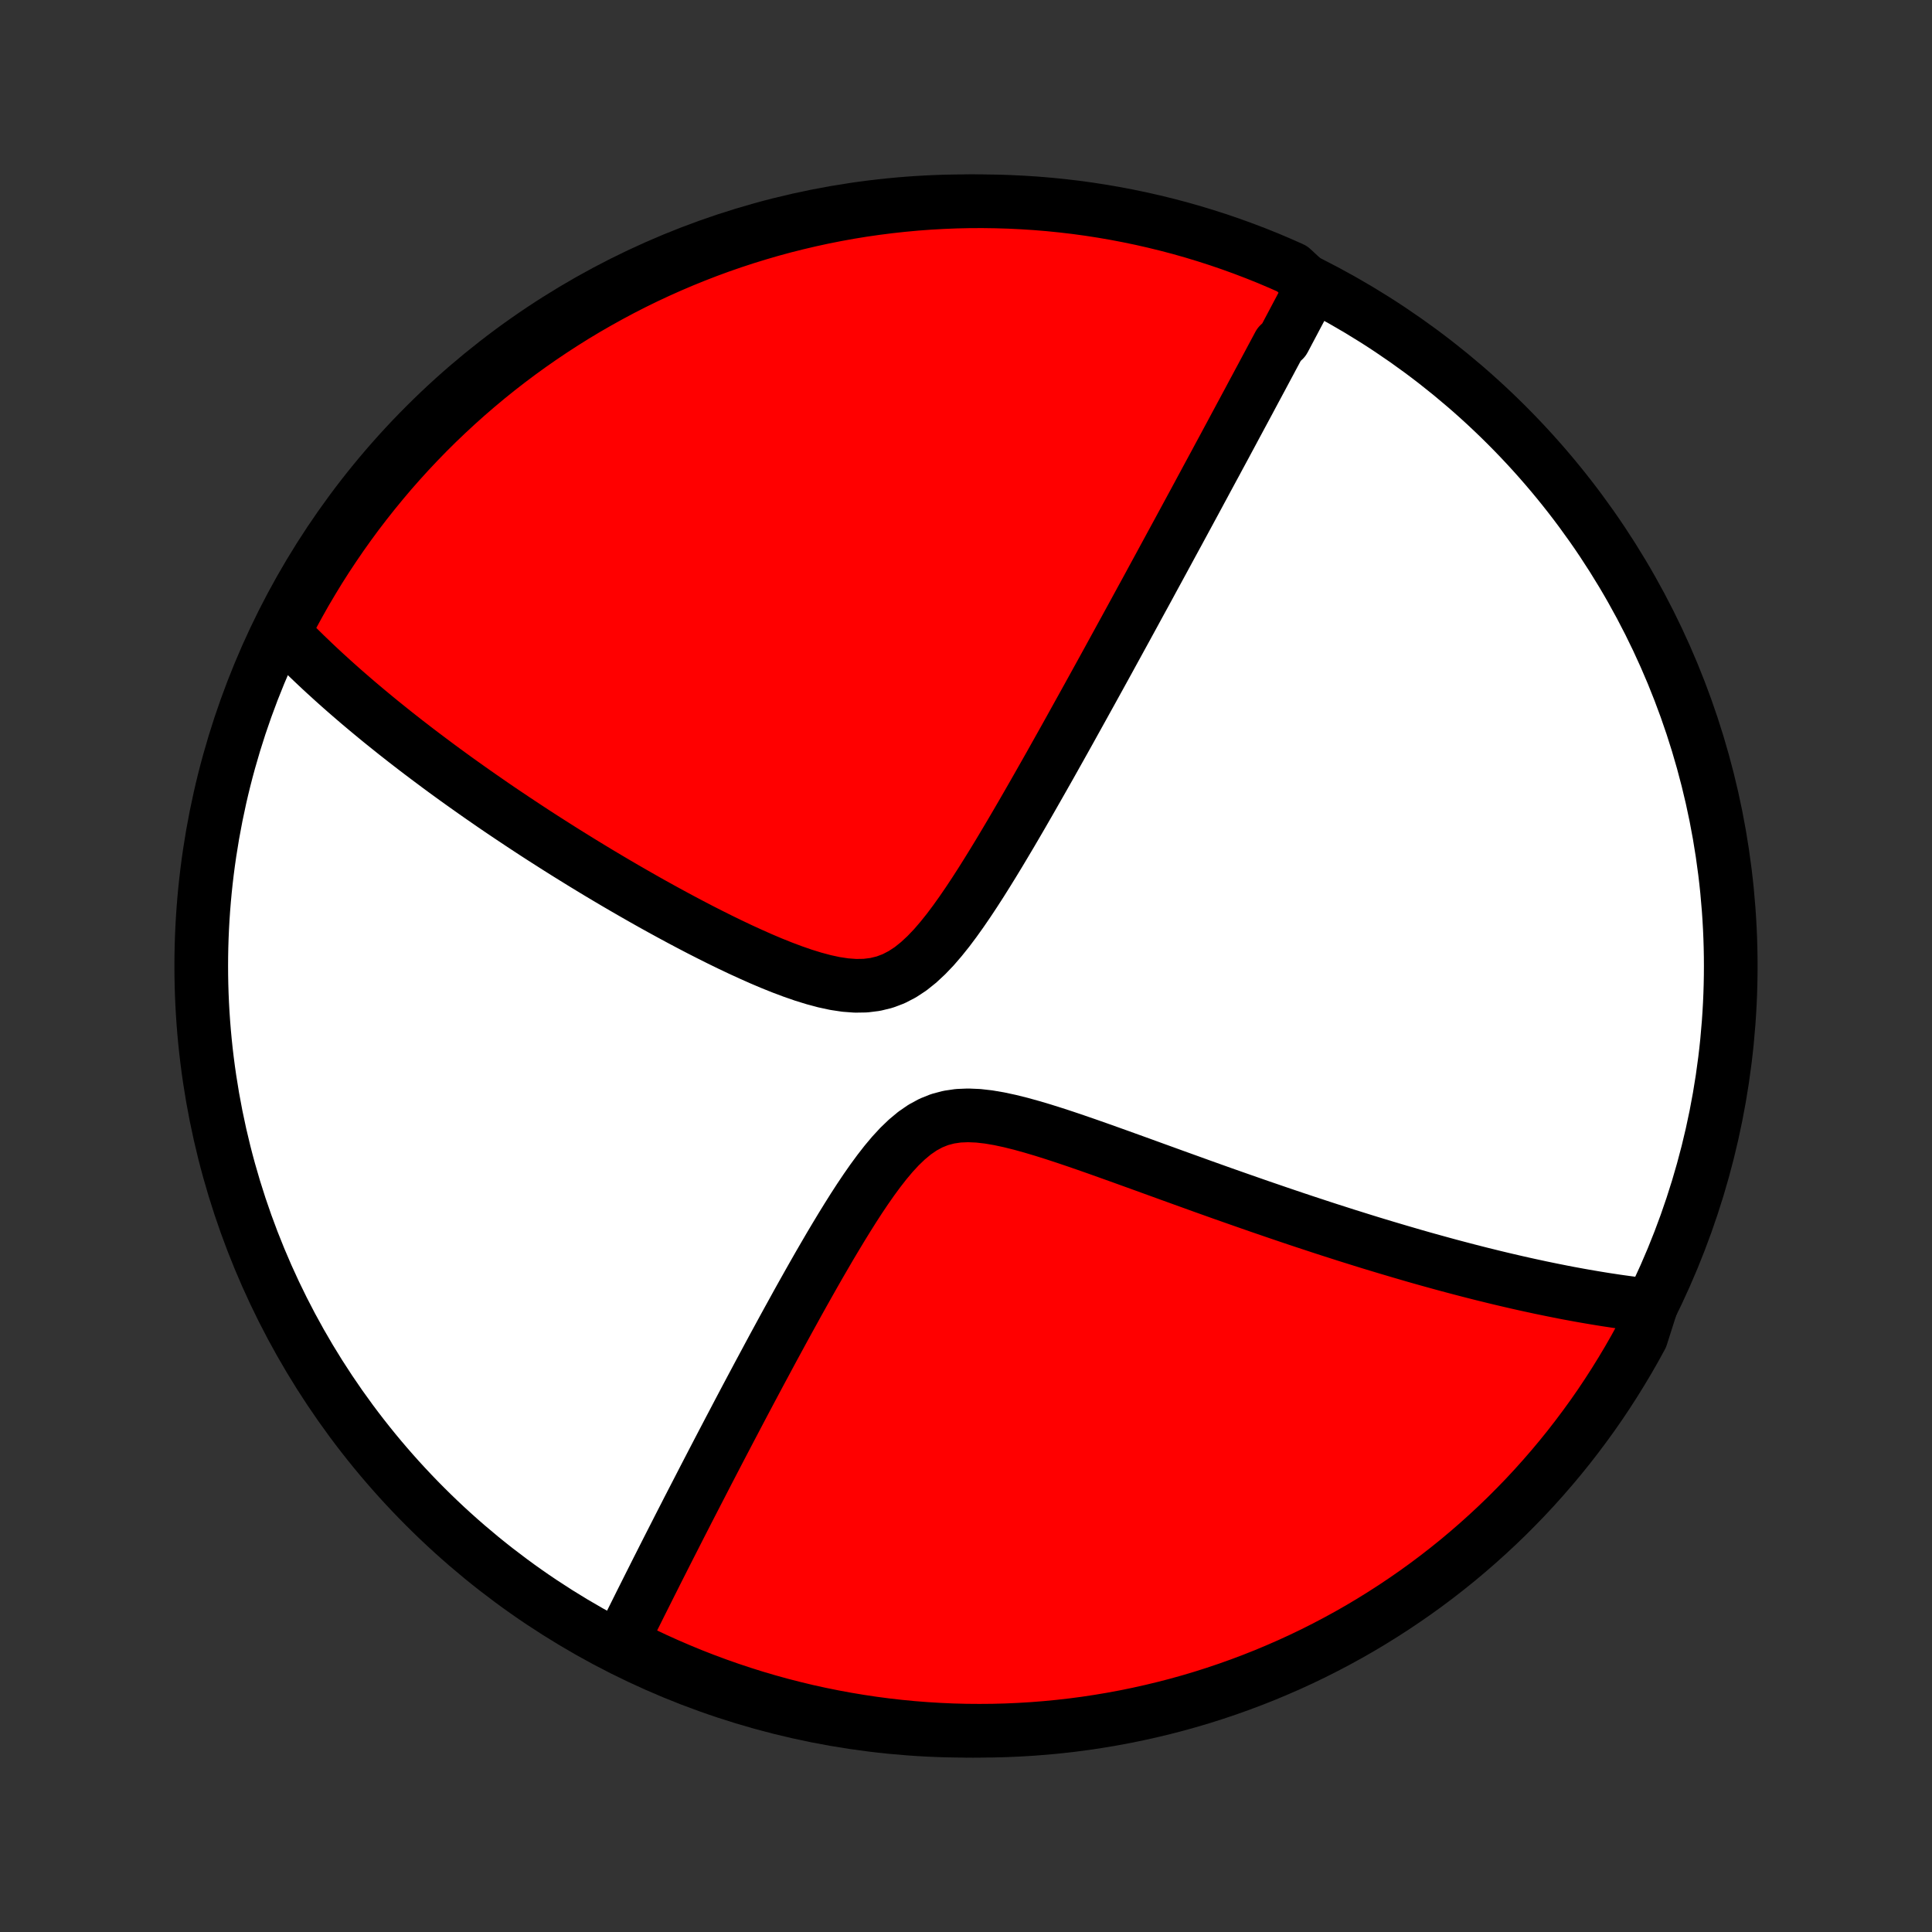 <?xml version="1.0" encoding="utf-8" standalone="no"?>
<!DOCTYPE svg PUBLIC "-//W3C//DTD SVG 1.1//EN"
  "http://www.w3.org/Graphics/SVG/1.1/DTD/svg11.dtd">
<!-- Created with matplotlib (http://matplotlib.org/) -->
<svg height="72pt" version="1.1" viewBox="0 0 72 72" width="72pt" xmlns="http://www.w3.org/2000/svg" xmlns:xlink="http://www.w3.org/1999/xlink">
 <rect x="0" y="0" width="72" height="72" fill="#333333" stroke="none"/>
 <defs>
  <style type="text/css">
*{stroke-linecap:butt;stroke-linejoin:round;}
  </style>
 </defs>
 <g id="figure_1">
  <g id="patch_1">
   <path d="
M0 72
L72 72
L72 0
L0 0
z
" style="fill:none;"/>
  </g>
  <g id="axes_1">
   <g id="PatchCollection_1">
    <defs>
     <path d="
M36 -7.5
C43.558 -7.5 50.808 -10.503 56.153 -15.848
C61.497 -21.192 64.5 -28.442 64.5 -36
C64.5 -43.558 61.497 -50.808 56.153 -56.153
C50.808 -61.497 43.558 -64.5 36 -64.5
C28.442 -64.5 21.192 -61.497 15.848 -56.153
C10.503 -50.808 7.5 -43.558 7.5 -36
C7.5 -28.442 10.503 -21.192 15.848 -15.848
C21.192 -10.503 28.442 -7.5 36 -7.5
z
" id="C0_0_a811fe30f3"/>
     <path d="
M48.89 -61.305
L48.805 -61.143
L48.719 -60.981
L48.633 -60.819
L48.547 -60.656
L48.461 -60.493
L48.374 -60.329
L48.287 -60.165
L48.2 -60
L48.112 -59.834
L48.024 -59.668
L47.936 -59.501
L47.847 -59.334
L47.668 -59.165
L47.578 -58.996
L47.487 -58.826
L47.395 -58.655
L47.304 -58.483
L47.211 -58.31
L47.118 -58.136
L47.025 -57.961
L46.93 -57.785
L46.835 -57.607
L46.739 -57.429
L46.643 -57.249
L46.546 -57.067
L46.448 -56.885
L46.349 -56.7
L46.249 -56.515
L46.149 -56.328
L46.047 -56.139
L45.945 -55.948
L45.842 -55.756
L45.737 -55.561
L45.632 -55.365
L45.525 -55.167
L45.417 -54.967
L45.309 -54.765
L45.198 -54.561
L45.087 -54.355
L44.974 -54.146
L44.861 -53.935
L44.745 -53.721
L44.629 -53.505
L44.511 -53.286
L44.391 -53.065
L44.27 -52.841
L44.147 -52.614
L44.023 -52.385
L43.897 -52.152
L43.769 -51.917
L43.639 -51.678
L43.508 -51.436
L43.375 -51.191
L43.24 -50.942
L43.103 -50.69
L42.964 -50.435
L42.824 -50.176
L42.681 -49.913
L42.535 -49.647
L42.388 -49.377
L42.239 -49.103
L42.087 -48.825
L41.933 -48.543
L41.776 -48.257
L41.618 -47.968
L41.456 -47.673
L41.293 -47.375
L41.127 -47.073
L40.958 -46.766
L40.787 -46.456
L40.613 -46.141
L40.436 -45.821
L40.257 -45.498
L40.075 -45.17
L39.891 -44.838
L39.704 -44.502
L39.514 -44.163
L39.321 -43.819
L39.126 -43.471
L38.927 -43.12
L38.726 -42.766
L38.522 -42.408
L38.315 -42.047
L38.106 -41.684
L37.893 -41.318
L37.678 -40.951
L37.459 -40.582
L37.238 -40.212
L37.013 -39.842
L36.785 -39.473
L36.554 -39.105
L36.318 -38.739
L36.079 -38.378
L35.835 -38.022
L35.586 -37.673
L35.332 -37.334
L35.07 -37.007
L34.802 -36.696
L34.524 -36.405
L34.236 -36.137
L33.938 -35.898
L33.626 -35.693
L33.302 -35.525
L32.964 -35.398
L32.614 -35.313
L32.252 -35.268
L31.881 -35.262
L31.502 -35.29
L31.117 -35.348
L30.727 -35.432
L30.335 -35.537
L29.94 -35.659
L29.545 -35.796
L29.151 -35.944
L28.757 -36.102
L28.366 -36.268
L27.977 -36.441
L27.59 -36.618
L27.207 -36.8
L26.827 -36.985
L26.451 -37.173
L26.08 -37.362
L25.712 -37.554
L25.35 -37.746
L24.992 -37.939
L24.639 -38.132
L24.291 -38.325
L23.947 -38.519
L23.609 -38.712
L23.276 -38.904
L22.949 -39.095
L22.626 -39.286
L22.309 -39.475
L21.997 -39.664
L21.69 -39.851
L21.388 -40.038
L21.091 -40.222
L20.799 -40.406
L20.513 -40.588
L20.231 -40.768
L19.954 -40.947
L19.682 -41.125
L19.415 -41.301
L19.153 -41.475
L18.895 -41.648
L18.641 -41.819
L18.392 -41.989
L18.148 -42.158
L17.907 -42.325
L17.671 -42.49
L17.439 -42.654
L17.211 -42.816
L16.986 -42.977
L16.766 -43.137
L16.549 -43.295
L16.336 -43.452
L16.127 -43.608
L15.921 -43.762
L15.718 -43.915
L15.518 -44.067
L15.322 -44.218
L15.129 -44.367
L14.939 -44.516
L14.752 -44.663
L14.568 -44.81
L14.387 -44.955
L14.208 -45.099
L14.032 -45.243
L13.859 -45.386
L13.688 -45.528
L13.52 -45.669
L13.354 -45.809
L13.191 -45.949
L13.03 -46.088
L12.871 -46.226
L12.714 -46.364
L12.56 -46.501
L12.407 -46.638
L12.257 -46.775
L12.108 -46.91
L11.961 -47.046
L11.817 -47.181
L11.674 -47.316
L11.533 -47.451
L11.393 -47.585
L11.256 -47.72
L11.12 -47.854
L10.985 -47.988
L10.853 -48.122
L10.722 -48.256
L10.592 -48.39
L10.661 -48.525
L10.892 -49.045
L11.132 -49.485
L11.378 -49.922
L11.633 -50.353
L11.894 -50.781
L12.163 -51.204
L12.44 -51.622
L12.723 -52.036
L13.014 -52.445
L13.311 -52.849
L13.616 -53.247
L13.927 -53.64
L14.245 -54.028
L14.569 -54.411
L14.901 -54.788
L15.238 -55.159
L15.582 -55.524
L15.932 -55.884
L16.288 -56.237
L16.651 -56.584
L17.019 -56.925
L17.393 -57.26
L17.772 -57.587
L18.157 -57.909
L18.548 -58.224
L18.944 -58.532
L19.345 -58.833
L19.751 -59.127
L20.162 -59.414
L20.578 -59.694
L20.999 -59.967
L21.424 -60.233
L21.854 -60.491
L22.288 -60.741
L22.726 -60.984
L23.168 -61.22
L23.614 -61.448
L24.064 -61.668
L24.517 -61.88
L24.974 -62.084
L25.435 -62.281
L25.898 -62.469
L26.365 -62.65
L26.834 -62.822
L27.307 -62.986
L27.782 -63.142
L28.259 -63.289
L28.739 -63.429
L29.221 -63.56
L29.706 -63.682
L30.192 -63.796
L30.679 -63.902
L31.169 -63.999
L31.66 -64.088
L32.152 -64.168
L32.645 -64.239
L33.14 -64.302
L33.635 -64.356
L34.131 -64.402
L34.628 -64.439
L35.125 -64.467
L35.622 -64.487
L36.12 -64.498
L36.617 -64.5
L37.114 -64.493
L37.611 -64.478
L38.107 -64.454
L38.603 -64.422
L39.098 -64.381
L39.592 -64.331
L40.085 -64.273
L40.576 -64.206
L41.067 -64.13
L41.555 -64.046
L42.042 -63.953
L42.528 -63.852
L43.011 -63.742
L43.492 -63.624
L43.971 -63.498
L44.447 -63.363
L44.921 -63.219
L45.392 -63.068
L45.86 -62.908
L46.325 -62.74
L46.787 -62.564
L47.246 -62.38
L47.701 -62.187
L48.153 -61.987
z
" id="C0_1_379383d930"/>
     <path d="
M61.533 -23.342
L61.349 -23.363
L61.164 -23.384
L60.977 -23.407
L60.791 -23.431
L60.603 -23.456
L60.414 -23.482
L60.224 -23.509
L60.033 -23.538
L59.841 -23.567
L59.648 -23.598
L59.454 -23.63
L59.258 -23.663
L59.061 -23.697
L58.863 -23.732
L58.663 -23.769
L58.461 -23.806
L58.258 -23.845
L58.053 -23.886
L57.847 -23.927
L57.638 -23.97
L57.428 -24.013
L57.216 -24.059
L57.002 -24.105
L56.785 -24.153
L56.567 -24.202
L56.346 -24.253
L56.123 -24.305
L55.898 -24.358
L55.67 -24.413
L55.44 -24.47
L55.207 -24.527
L54.971 -24.587
L54.733 -24.648
L54.492 -24.711
L54.248 -24.775
L54 -24.841
L53.75 -24.909
L53.496 -24.979
L53.239 -25.05
L52.979 -25.123
L52.716 -25.198
L52.449 -25.276
L52.178 -25.355
L51.904 -25.436
L51.625 -25.519
L51.343 -25.604
L51.057 -25.691
L50.767 -25.781
L50.473 -25.873
L50.175 -25.966
L49.873 -26.063
L49.566 -26.161
L49.255 -26.262
L48.94 -26.366
L48.62 -26.471
L48.296 -26.579
L47.967 -26.69
L47.634 -26.803
L47.296 -26.919
L46.954 -27.036
L46.607 -27.157
L46.255 -27.28
L45.899 -27.405
L45.538 -27.532
L45.174 -27.662
L44.804 -27.794
L44.431 -27.929
L44.053 -28.065
L43.671 -28.203
L43.285 -28.343
L42.896 -28.484
L42.503 -28.627
L42.106 -28.77
L41.707 -28.914
L41.304 -29.058
L40.9 -29.202
L40.493 -29.345
L40.084 -29.486
L39.675 -29.624
L39.265 -29.758
L38.855 -29.887
L38.446 -30.008
L38.039 -30.121
L37.636 -30.221
L37.236 -30.307
L36.842 -30.374
L36.456 -30.418
L36.079 -30.434
L35.713 -30.419
L35.359 -30.367
L35.019 -30.277
L34.694 -30.147
L34.382 -29.978
L34.084 -29.773
L33.798 -29.535
L33.523 -29.271
L33.257 -28.983
L33 -28.677
L32.75 -28.356
L32.506 -28.024
L32.268 -27.683
L32.035 -27.336
L31.807 -26.984
L31.583 -26.628
L31.363 -26.271
L31.147 -25.913
L30.934 -25.556
L30.726 -25.199
L30.52 -24.844
L30.318 -24.49
L30.12 -24.14
L29.924 -23.791
L29.732 -23.447
L29.544 -23.105
L29.358 -22.768
L29.175 -22.434
L28.996 -22.104
L28.819 -21.779
L28.646 -21.457
L28.476 -21.14
L28.308 -20.828
L28.144 -20.52
L27.982 -20.216
L27.823 -19.917
L27.667 -19.622
L27.514 -19.332
L27.364 -19.046
L27.216 -18.765
L27.071 -18.488
L26.928 -18.215
L26.788 -17.947
L26.65 -17.682
L26.515 -17.422
L26.382 -17.166
L26.252 -16.915
L26.124 -16.666
L25.998 -16.422
L25.874 -16.182
L25.752 -15.946
L25.632 -15.713
L25.515 -15.483
L25.399 -15.258
L25.285 -15.035
L25.174 -14.816
L25.064 -14.6
L24.955 -14.387
L24.849 -14.178
L24.744 -13.971
L24.641 -13.767
L24.539 -13.566
L24.439 -13.368
L24.341 -13.172
L24.244 -12.98
L24.148 -12.789
L24.054 -12.601
L23.961 -12.416
L23.869 -12.233
L23.779 -12.052
L23.69 -11.873
L23.602 -11.697
L23.515 -11.522
L23.43 -11.35
L23.345 -11.179
L23.262 -11.01
L23.18 -10.844
L23.507 -10.678
L23.956 -10.384
L24.408 -10.17
L24.864 -9.964
L25.324 -9.766
L25.787 -9.575
L26.253 -9.393
L26.722 -9.219
L27.193 -9.053
L27.668 -8.895
L28.145 -8.745
L28.624 -8.604
L29.105 -8.471
L29.589 -8.347
L30.075 -8.23
L30.562 -8.123
L31.051 -8.024
L31.542 -7.933
L32.034 -7.851
L32.527 -7.777
L33.021 -7.712
L33.516 -7.656
L34.012 -7.608
L34.509 -7.569
L35.006 -7.539
L35.503 -7.517
L36 -7.504
L36.498 -7.5
L36.995 -7.504
L37.492 -7.517
L37.988 -7.539
L38.484 -7.569
L38.979 -7.608
L39.474 -7.656
L39.967 -7.712
L40.459 -7.777
L40.949 -7.851
L41.438 -7.933
L41.926 -8.024
L42.411 -8.123
L42.895 -8.231
L43.377 -8.347
L43.856 -8.471
L44.333 -8.604
L44.807 -8.745
L45.279 -8.895
L45.748 -9.053
L46.214 -9.219
L46.676 -9.393
L47.136 -9.575
L47.592 -9.766
L48.045 -9.964
L48.494 -10.17
L48.939 -10.384
L49.38 -10.606
L49.817 -10.836
L50.25 -11.073
L50.679 -11.318
L51.103 -11.571
L51.522 -11.831
L51.937 -12.098
L52.347 -12.373
L52.752 -12.654
L53.152 -12.943
L53.547 -13.239
L53.936 -13.542
L54.32 -13.851
L54.698 -14.168
L55.07 -14.491
L55.437 -14.821
L55.798 -15.157
L56.153 -15.499
L56.501 -15.848
L56.844 -16.202
L57.18 -16.563
L57.509 -16.93
L57.832 -17.302
L58.149 -17.681
L58.459 -18.065
L58.761 -18.454
L59.057 -18.849
L59.346 -19.248
L59.628 -19.653
L59.902 -20.063
L60.169 -20.478
L60.429 -20.898
L60.682 -21.322
L60.927 -21.75
L61.164 -22.183
z
" id="C0_2_7dcacce0c5"/>
    </defs>
    <g clip-path="url(#p1bffca34e9)">
     <use style="fill:#ffffff;stroke:#000000;stroke-width:2.0;" x="0.0" xlink:href="#C0_0_a811fe30f3" y="72.0"/>
    </g>
    <g clip-path="url(#p1bffca34e9)">
     <use style="fill:#ff0000;stroke:#000000;stroke-width:2.0;" x="0.0" xlink:href="#C0_1_379383d930" y="72.0"/>
    </g>
    <g clip-path="url(#p1bffca34e9)">
     <use style="fill:#ff0000;stroke:#000000;stroke-width:2.0;" x="0.0" xlink:href="#C0_2_7dcacce0c5" y="72.0"/>
    </g>
   </g>
  </g>
 </g>
 <defs>
  <clipPath id="p1bffca34e9">
   <rect height="72.0" width="72.0" x="0.0" y="0.0"/>
  </clipPath>
 </defs>
</svg>
